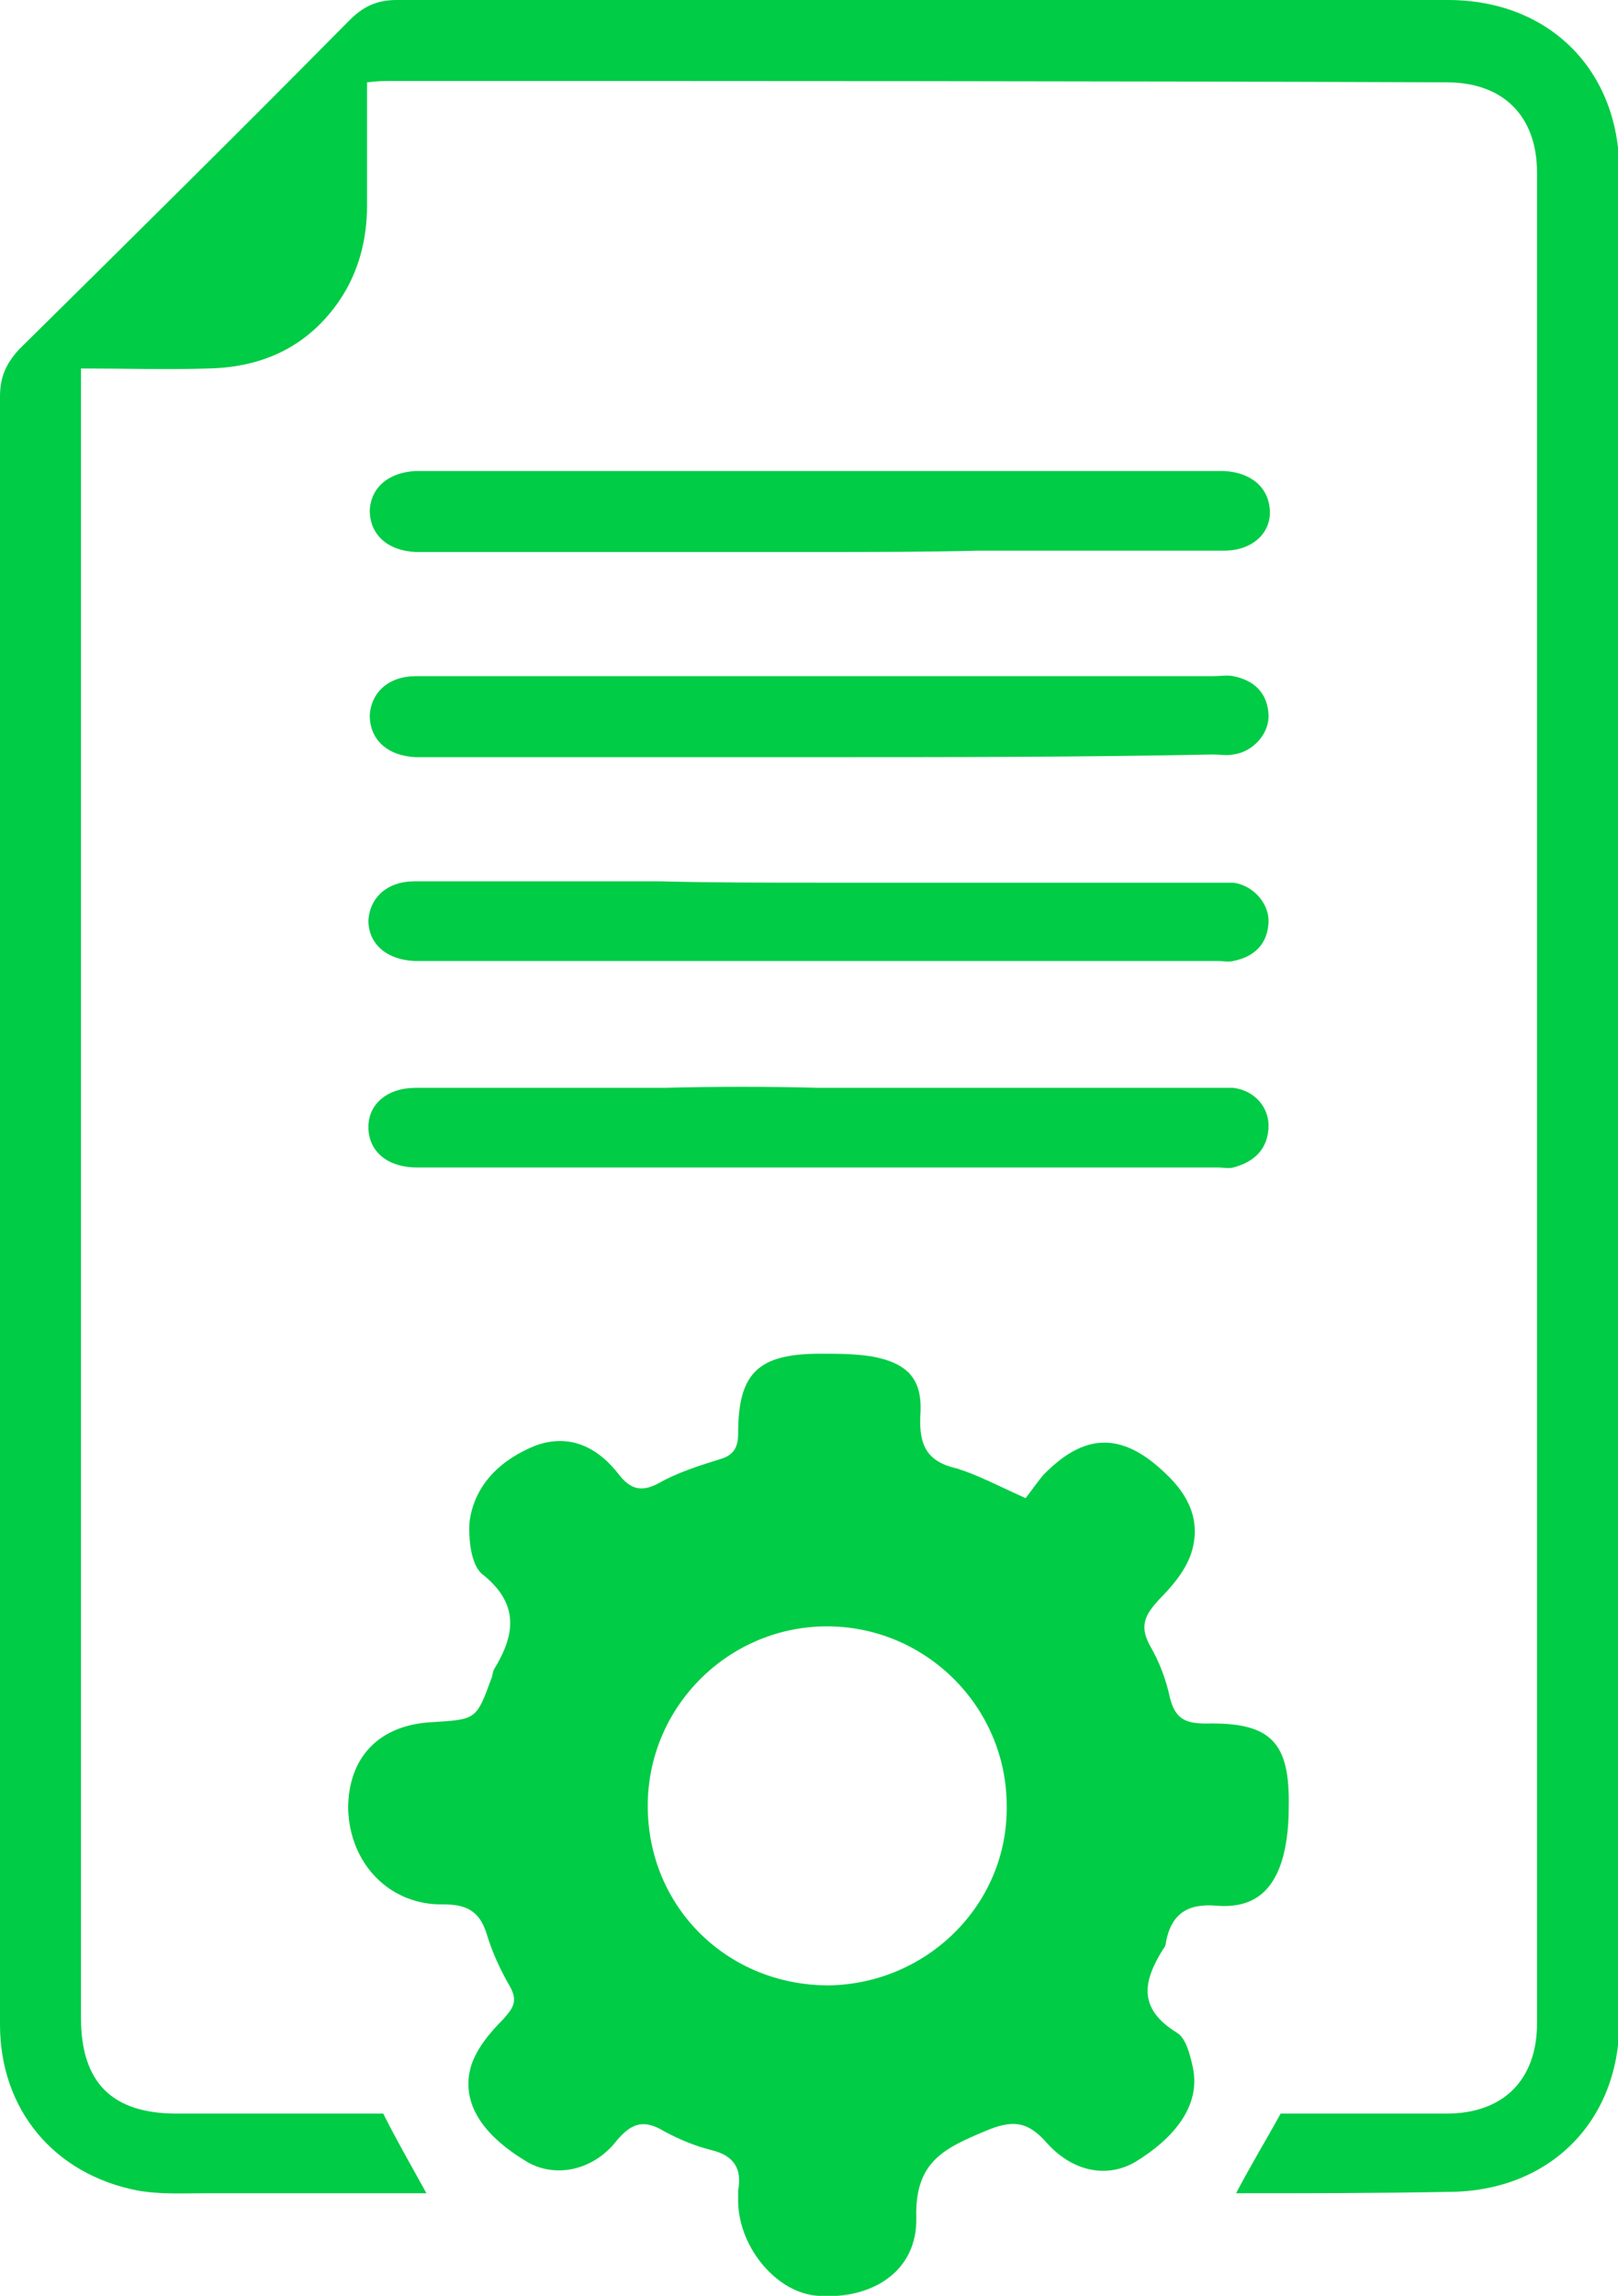<?xml version="1.0" encoding="utf-8"?>
<!-- Generator: Adobe Illustrator 21.0.2, SVG Export Plug-In . SVG Version: 6.00 Build 0)  -->
<svg version="1.1" id="Слой_1" xmlns="http://www.w3.org/2000/svg" xmlns:xlink="http://www.w3.org/1999/xlink" x="0px" y="0px"
	 viewBox="0 0 119.9 170.1" style="enable-background:new 0 0 119.9 170.1;" xml:space="preserve">
<style type="text/css">
	.st0{fill:#00CC45;}
</style>
<g>
	<path class="st0" d="M91.6,162.5c1.1-2.1,2.2-3.9,3.3-5.9c4,0,8.1,0,12.3,0c4.2,0,6.7-2.5,6.7-6.7c0-45.7,0-91.4,0-137.1
		c0-4.2-2.5-6.7-6.7-6.7C81.2,6,55.1,6,29,6c-0.5,0-1,0-1.8,0.1c0,3.1,0,6.1,0,9.1c0,2.5-0.6,4.9-2,7c-2.3,3.4-5.6,5-9.7,5.1
		c-3.1,0.1-6.2,0-9.5,0c0,0.8,0,1.5,0,2.2c0,40,0,80,0,120c0,4.8,2.3,7.1,7.1,7.1c5.1,0,10.3,0,15.3,0c1,2,2.1,3.9,3.2,5.9
		c-5.5,0-10.9,0-16.3,0c-1.7,0-3.4,0.1-5.1-0.2C4,161.1,0,156.3,0,150c0-24.9,0-49.9,0-74.8c0-15.3,0-30.5,0-45.8
		C0,28,0.4,27,1.4,25.9C9.6,17.8,17.8,9.7,25.9,1.5c1-1,2-1.5,3.5-1.5c26,0,51.9,0,77.9,0c7.5,0,12.7,5.2,12.7,12.7
		c0,45.7,0,91.4,0,137.1c0,7.4-5.2,12.6-12.7,12.6C102,162.5,96.9,162.5,91.6,162.5z"/>
	<path class="st0" d="M76,111c0.4-0.5,0.8-1.1,1.3-1.7c3.1-3.2,5.9-3.2,9.1-0.1c1.7,1.6,2.6,3.5,1.9,5.8c-0.4,1.3-1.4,2.5-2.4,3.5
		c-1,1.1-1.5,1.9-0.7,3.4c0.7,1.2,1.2,2.5,1.5,3.9c0.4,1.6,1.2,1.9,2.7,1.9c4.8-0.1,6.2,1.4,6.1,6.2c0,1.2-0.1,2.4-0.4,3.6
		c-0.7,2.6-2.2,3.9-4.9,3.7c-2.2-0.2-3.4,0.6-3.8,2.7c0,0.2-0.1,0.4-0.2,0.5c-1.5,2.4-1.9,4.4,1,6.2c0.7,0.4,1,1.7,1.2,2.6
		c0.6,2.9-1.5,5.3-4.3,7c-2.1,1.2-4.6,0.7-6.5-1.4c-1.4-1.6-2.5-1.8-4.6-0.9c-3.1,1.3-5.2,2.3-5.1,6.4c0.1,4-3.3,6.1-7.3,5.8
		c-3-0.2-5.8-3.5-5.9-6.9c0-0.3,0-0.6,0-0.9c0.3-1.6-0.3-2.6-2-3c-1.2-0.3-2.4-0.8-3.5-1.4c-1.5-0.9-2.4-0.6-3.5,0.7
		c-1.7,2.2-4.5,2.8-6.6,1.6c-3.2-1.9-5-4.3-4.2-7.1c0.4-1.3,1.4-2.5,2.4-3.5c0.7-0.8,1.1-1.3,0.5-2.4c-0.7-1.2-1.3-2.5-1.7-3.8
		c-0.5-1.7-1.4-2.3-3.2-2.3c-4,0.1-7-3-7.1-7.1c0-3.8,2.3-6.2,6.2-6.4c3.3-0.2,3.3-0.2,4.4-3.2c0.1-0.2,0.1-0.5,0.2-0.7
		c1.6-2.6,1.9-4.9-0.9-7.1c-0.8-0.7-1-2.6-0.9-3.9c0.4-2.8,2.4-4.6,4.9-5.6c2.5-0.9,4.6,0.1,6.2,2.2c0.8,1,1.6,1.3,2.9,0.6
		c1.4-0.8,3-1.3,4.6-1.8c1-0.3,1.3-0.9,1.3-1.9c0-4.5,1.5-5.9,6.1-5.9c1.3,0,2.5,0,3.8,0.2c2.7,0.5,3.8,1.7,3.6,4.4
		c-0.1,2.2,0.5,3.4,2.7,3.9C72.5,109.3,74,110.1,76,111z M48,133.8c0,7.5,5.9,13.3,13.4,13.3c7.3-0.1,13.3-6,13.2-13.3
		c0-7.4-6.1-13.4-13.5-13.3C53.9,120.6,48,126.5,48,133.8z"/>
	<path class="st0" d="M60.5,40.9c-9.5,0-19.1,0-28.6,0c-0.4,0-0.8,0-1.1,0c-2.1-0.1-3.4-1.3-3.4-3.1c0.1-1.7,1.4-2.8,3.4-2.9
		c5.9,0,11.8,0,17.6,0c13.8,0,27.7,0,41.5,0c0.3,0,0.5,0,0.8,0c2,0.1,3.3,1.2,3.4,2.9c0.1,1.7-1.3,3-3.4,3c-6.1,0-12.1,0-18.2,0
		C68.5,40.9,64.5,40.9,60.5,40.9C60.5,40.9,60.5,40.9,60.5,40.9z"/>
	<path class="st0" d="M60.5,56.1c-9.5,0-19.1,0-28.6,0c-0.4,0-0.8,0-1.1,0c-2.1-0.1-3.4-1.3-3.4-3.1c0.1-1.7,1.4-2.9,3.4-2.9
		c5.9,0,11.8,0,17.6,0c13.8,0,27.7,0,41.5,0c0.5,0,1-0.1,1.5,0c1.5,0.3,2.5,1.2,2.6,2.8c0.1,1.4-1.1,2.8-2.6,3c-0.5,0.1-1,0-1.5,0
		C80.1,56.1,70.3,56.1,60.5,56.1z"/>
	<path class="st0" d="M60.9,65.4c9.6,0,19.2,0,28.8,0c0.6,0,1.1,0,1.7,0c1.5,0.2,2.7,1.6,2.6,3c-0.1,1.6-1.1,2.5-2.6,2.8
		c-0.4,0.1-0.8,0-1.1,0c-19.7,0-39.5,0-59.2,0c-0.1,0-0.3,0-0.4,0c-2.1-0.1-3.4-1.3-3.4-3c0.1-1.7,1.4-2.9,3.4-2.9
		c6.1,0,12.1,0,18.2,0C52.9,65.4,56.9,65.4,60.9,65.4C60.9,65.4,60.9,65.4,60.9,65.4z"/>
	<path class="st0" d="M60.7,80.6c9.7,0,19.3,0,29,0c0.6,0,1.1,0,1.7,0c1.6,0.2,2.7,1.5,2.6,3c-0.1,1.6-1.1,2.5-2.6,2.9
		c-0.4,0.1-0.8,0-1.1,0c-19.7,0-39.5,0-59.2,0c-0.1,0-0.1,0-0.2,0c-2.2,0-3.6-1.2-3.6-3c0-1.7,1.4-2.9,3.5-2.9c6.1,0,12.3,0,18.4,0
		C53.1,80.5,56.9,80.5,60.7,80.6C60.7,80.6,60.7,80.6,60.7,80.6z"/>
</g>
</svg>
